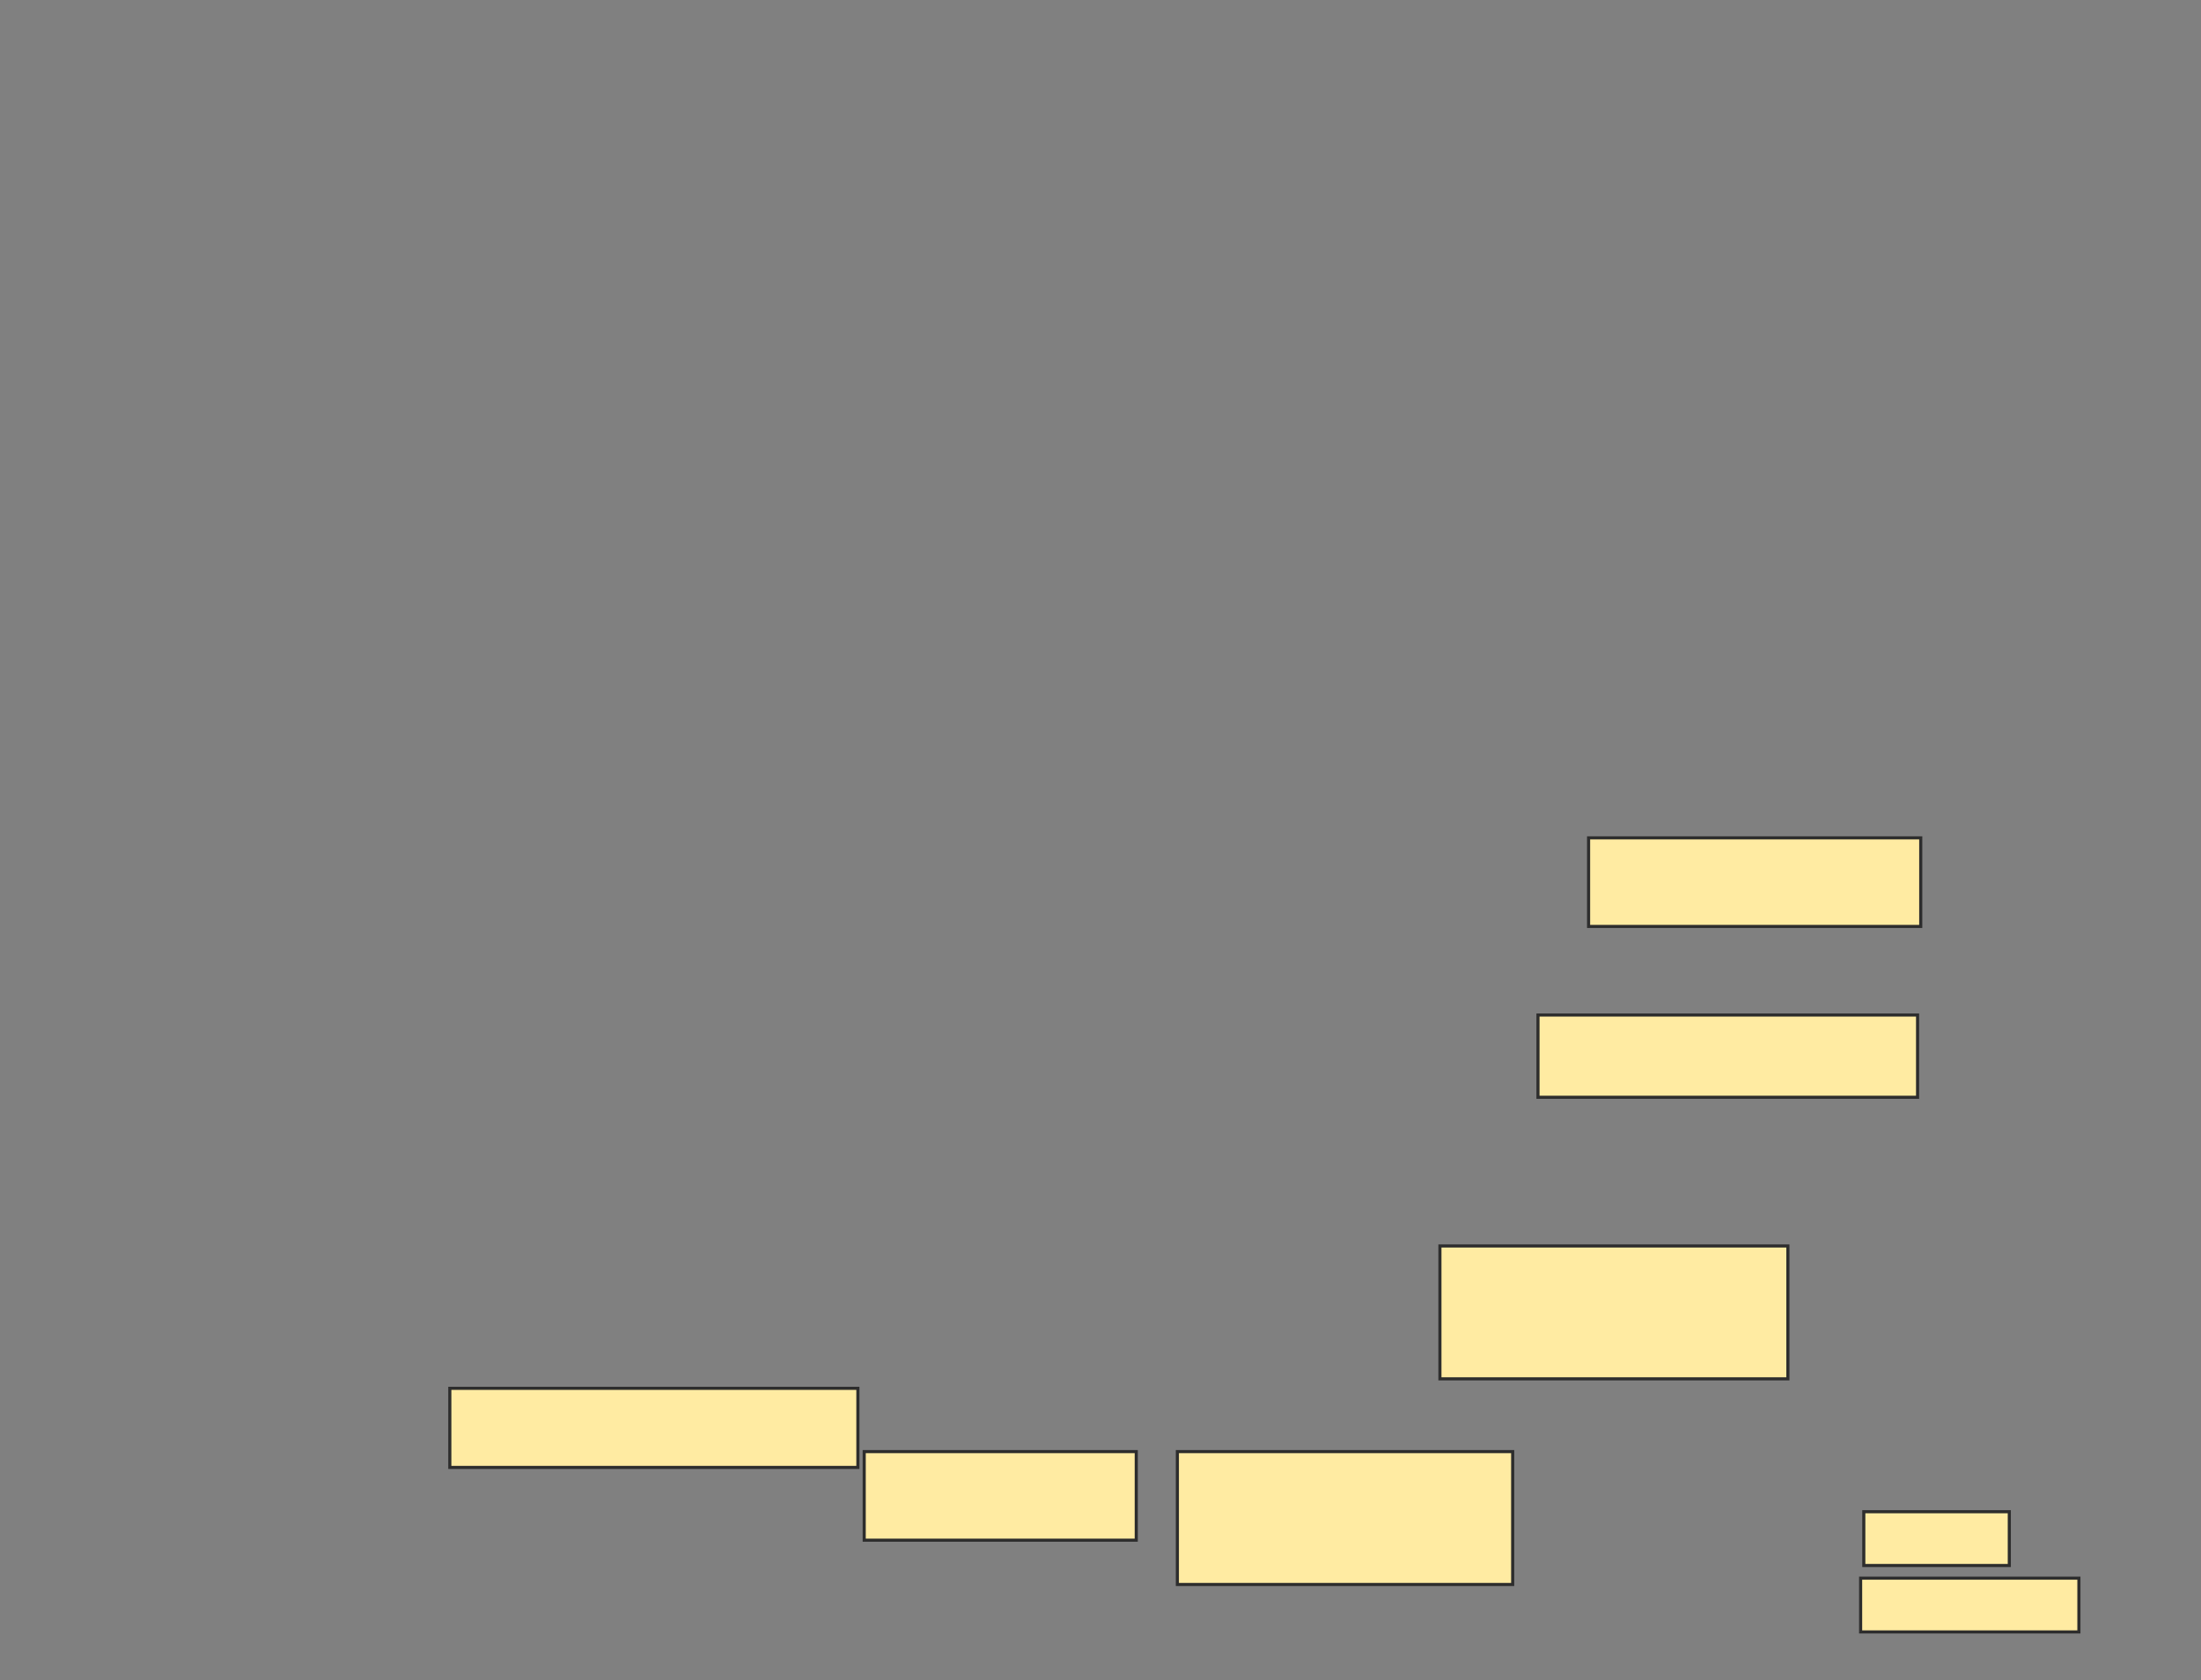 <svg height="542" width="710" xmlns="http://www.w3.org/2000/svg">
 <rect width="100%" height="100%" fill="#808080" stroke="none"/>
 <!-- Created with Image Occlusion Enhanced -->
 <g>
  <title>Labels</title>
 </g>
 <g>
  <title>Masks</title>
  <rect fill="#FFEBA2" height="25.51" id="0f9bcf585e474c77926829c3c901297d-oa-1" stroke="#2D2D2D" width="131.633" x="145.102" y="447.796"/>
  <rect fill="#FFEBA2" height="42.857" id="0f9bcf585e474c77926829c3c901297d-oa-2" stroke="#2D2D2D" width="108.163" x="379.796" y="468.204"/>
  <rect fill="#FFEBA2" height="42.857" id="0f9bcf585e474c77926829c3c901297d-oa-3" stroke="#2D2D2D" width="112.245" x="464.49" y="401.878"/>
  <rect fill="#FFEBA2" height="26.531" id="0f9bcf585e474c77926829c3c901297d-oa-4" stroke="#2D2D2D" width="122.449" x="496.122" y="327.388"/>
  <rect fill="#FFEBA2" height="28.571" id="0f9bcf585e474c77926829c3c901297d-oa-5" stroke="#2D2D2D" width="107.143" x="512.449" y="270.245"/>
  <rect fill="#FFEBA2" height="28.571" id="0f9bcf585e474c77926829c3c901297d-oa-6" stroke="#2D2D2D" width="87.755" x="278.776" y="468.204"/>
  <g id="0f9bcf585e474c77926829c3c901297d-oa-7">
   <rect fill="#FFEBA2" height="17.347" stroke="#2D2D2D" width="46.939" x="601.225" y="487.592"/>
   <rect fill="#FFEBA2" height="17.347" stroke="#2D2D2D" width="70.408" x="600.204" y="509.02"/>
  </g>
 </g>
</svg>